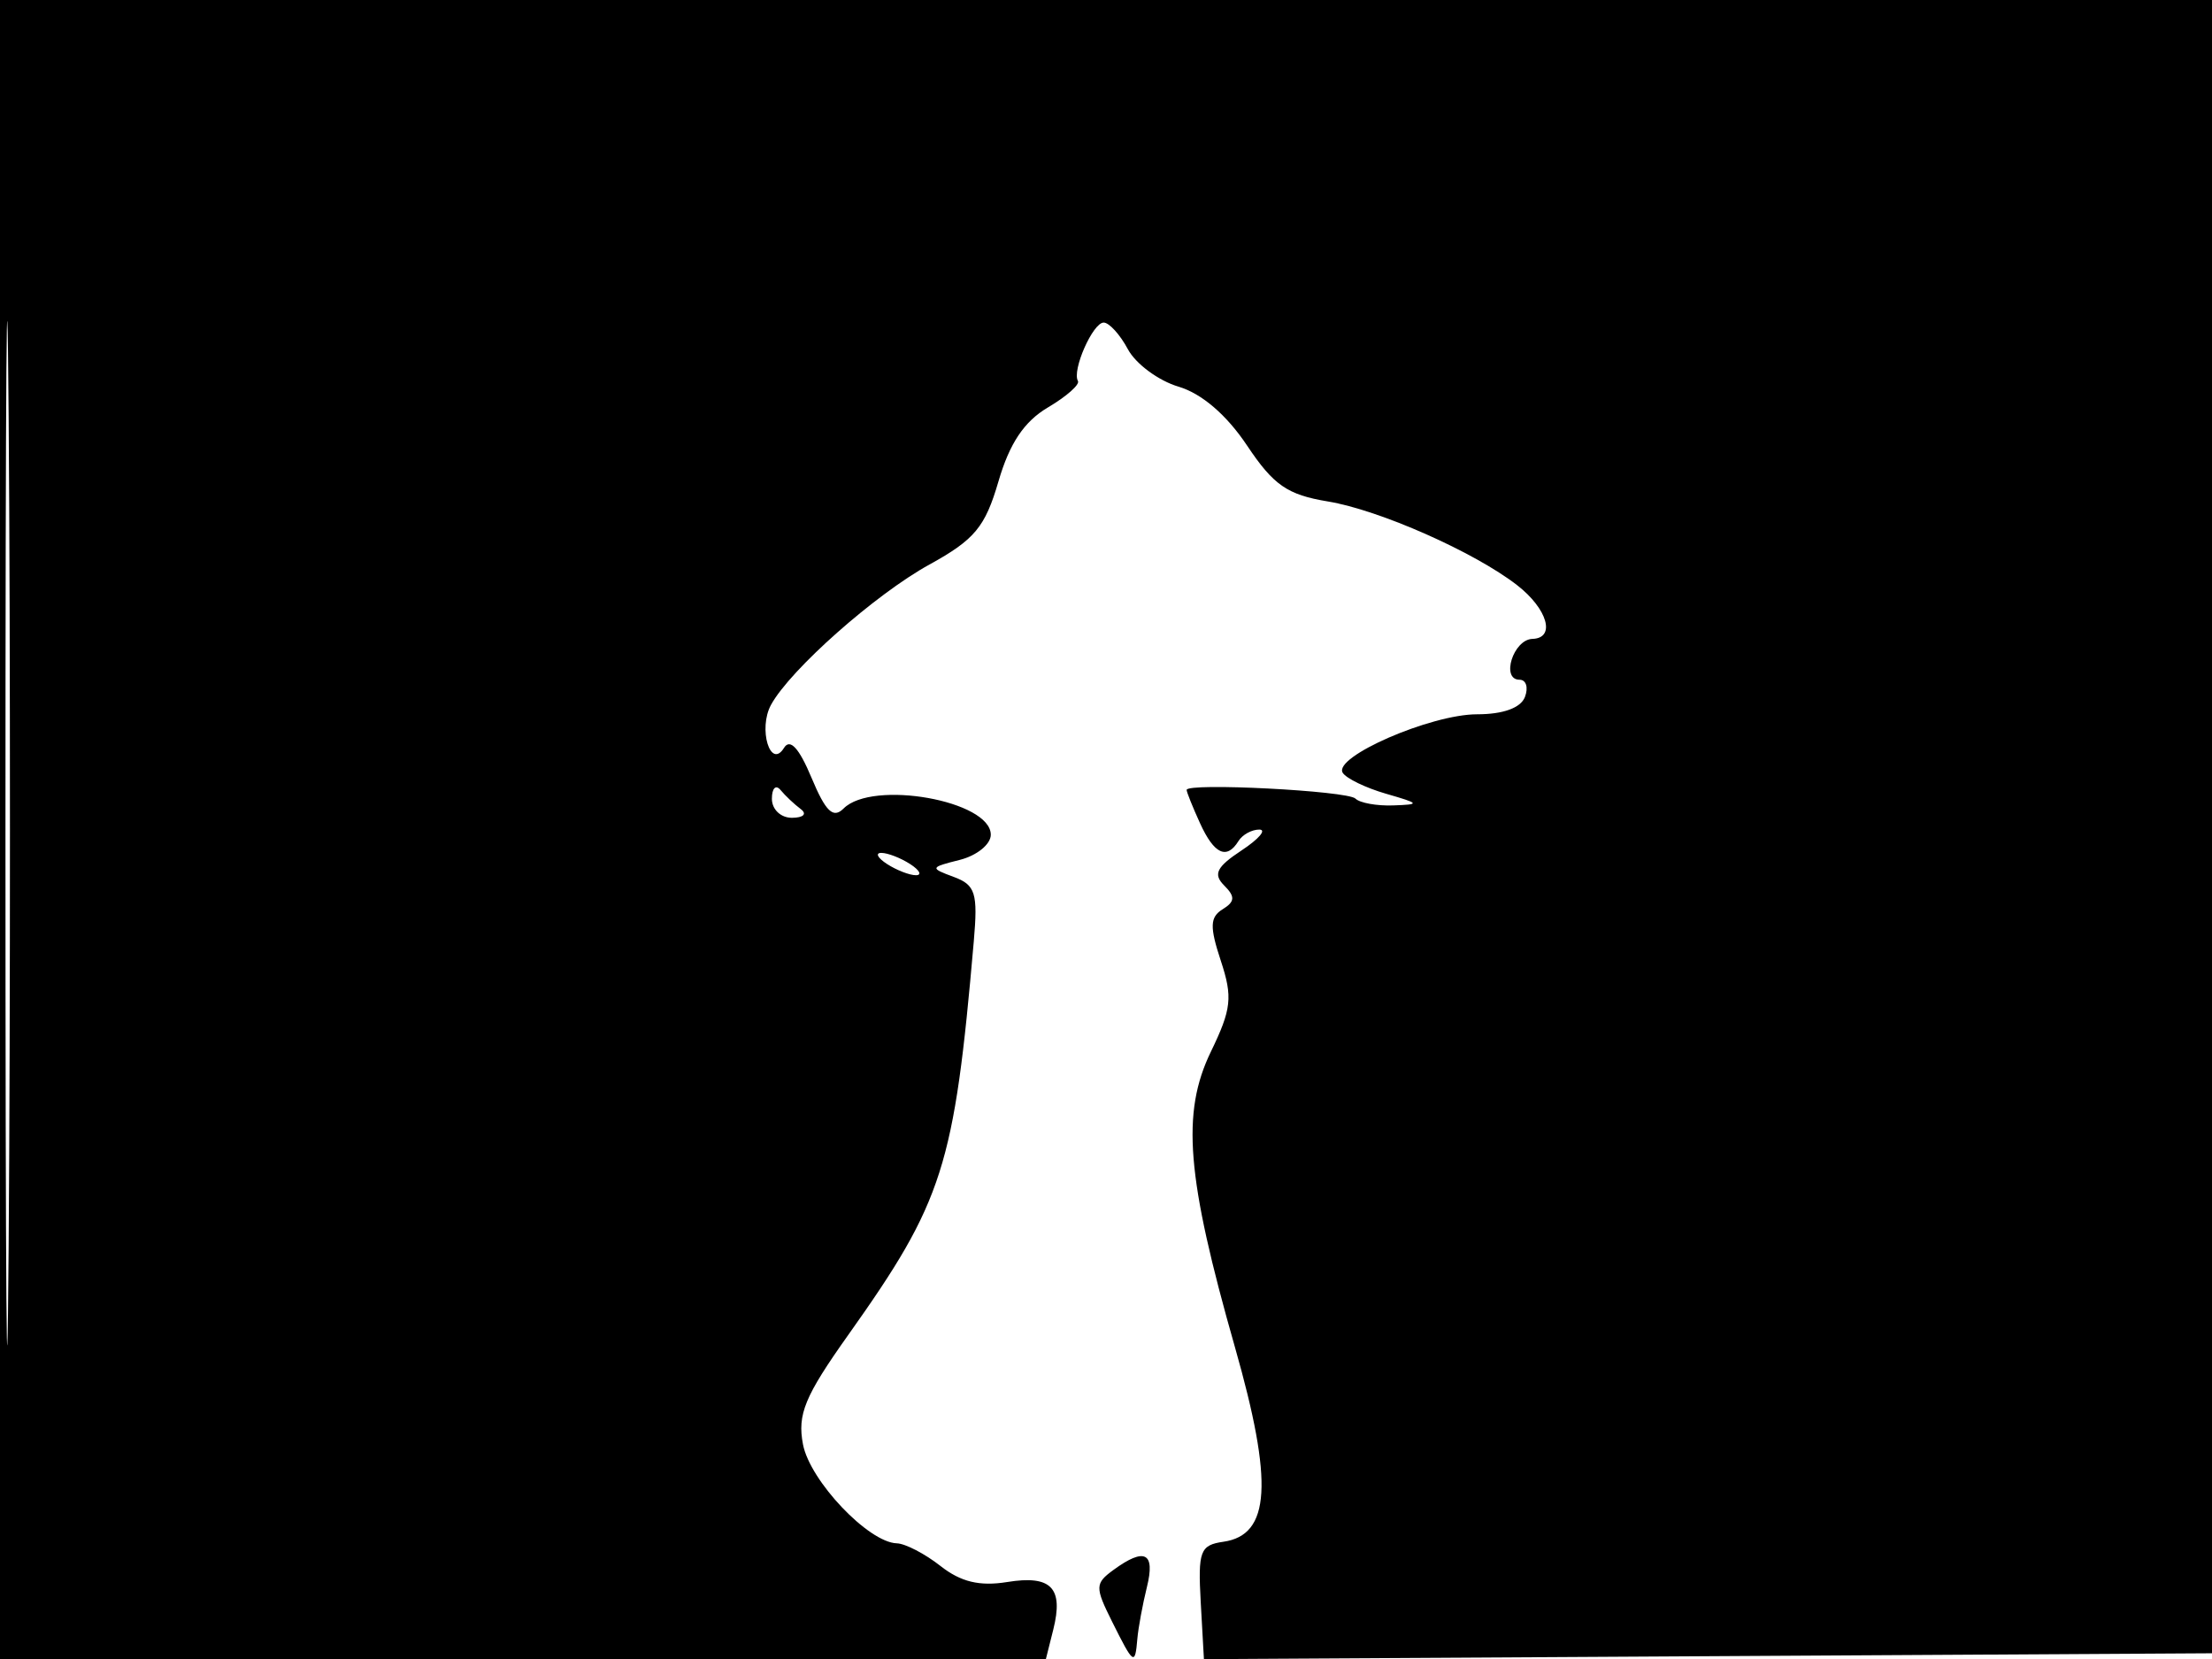 <svg xmlns="http://www.w3.org/2000/svg" width="192" height="144" viewBox="0 0 192 144" version="1.1">
	<path d="M 0 72 L 0 144 45.392 144 L 90.783 144 91.422 141.454 C 92.334 137.821, 91.246 136.698, 87.418 137.320 C 85.035 137.706, 83.395 137.312, 81.638 135.930 C 80.289 134.868, 78.581 133.982, 77.842 133.959 C 75.377 133.885, 70.305 128.538, 69.699 125.374 C 69.199 122.765, 69.846 121.197, 73.626 115.874 C 81.877 104.254, 82.825 101.279, 84.524 81.707 C 84.888 77.508, 84.671 76.814, 82.777 76.113 C 80.694 75.343, 80.714 75.289, 83.308 74.638 C 84.788 74.266, 86 73.284, 86 72.456 C 86 69.497, 75.734 67.666, 73.223 70.177 C 72.320 71.080, 71.671 70.457, 70.438 67.506 C 69.360 64.926, 68.574 64.071, 68.054 64.912 C 66.870 66.828, 65.789 63.254, 66.924 61.178 C 68.594 58.124, 75.977 51.586, 80.677 49 C 84.604 46.839, 85.511 45.745, 86.669 41.773 C 87.630 38.477, 88.899 36.582, 90.962 35.363 C 92.573 34.412, 93.744 33.378, 93.563 33.067 C 93.030 32.146, 94.859 28, 95.799 28 C 96.274 28, 97.219 29.041, 97.900 30.313 C 98.580 31.584, 100.560 33.047, 102.299 33.563 C 104.310 34.159, 106.471 36.015, 108.238 38.663 C 110.542 42.116, 111.740 42.946, 115.258 43.526 C 119.722 44.262, 127.991 47.921, 131.689 50.797 C 134.337 52.857, 135.058 55.392, 133.014 55.455 C 131.354 55.505, 130.252 59, 131.895 59 C 132.468 59, 132.678 59.675, 132.362 60.500 C 131.998 61.447, 130.466 62, 128.209 62 C 124.192 62, 115.695 65.698, 116.546 67.075 C 116.850 67.566, 118.539 68.385, 120.299 68.894 C 123.266 69.752, 123.312 69.826, 120.917 69.910 C 119.496 69.959, 118.026 69.693, 117.651 69.317 C 116.969 68.636, 103 67.919, 103 68.565 C 103 68.752, 103.522 70.052, 104.161 71.453 C 105.387 74.145, 106.480 74.651, 107.500 73 C 107.840 72.450, 108.654 72.003, 109.309 72.007 C 109.964 72.010, 109.268 72.826, 107.762 73.819 C 105.596 75.247, 105.281 75.881, 106.254 76.854 C 107.226 77.826, 107.200 78.259, 106.125 78.923 C 105.020 79.606, 104.990 80.439, 105.966 83.395 C 107.009 86.556, 106.897 87.582, 105.103 91.288 C 102.528 96.607, 102.981 102.167, 107.196 116.949 C 110.546 128.699, 110.275 133.235, 106.190 133.823 C 104.168 134.114, 103.974 134.631, 104.223 139.079 L 104.500 144.012 148.500 143.756 L 192.500 143.500 192.757 71.750 L 193.013 0 96.507 0 L 0 0 0 72 M 0.474 72.500 C 0.474 112.100, 0.598 128.154, 0.750 108.176 C 0.901 88.198, 0.901 55.798, 0.750 36.176 C 0.598 16.554, 0.474 32.900, 0.474 72.500 M 67 69.333 C 67 70.260, 67.777 70.993, 68.750 70.985 C 69.749 70.976, 70.071 70.649, 69.500 70.223 C 68.950 69.813, 68.162 69.069, 67.750 68.572 C 67.338 68.074, 67 68.417, 67 69.333 M 77 75 C 77.825 75.533, 78.950 75.969, 79.500 75.969 C 80.050 75.969, 79.825 75.533, 79 75 C 78.175 74.467, 77.050 74.031, 76.500 74.031 C 75.950 74.031, 76.175 74.467, 77 75 M 96.651 136.266 C 95.040 137.444, 95.032 137.757, 96.533 140.766 C 98.402 144.512, 98.521 144.593, 98.721 142.250 C 98.804 141.287, 99.178 139.262, 99.552 137.750 C 100.292 134.762, 99.360 134.285, 96.651 136.266" stroke="none" fill="black" fill-rule="evenodd"/>
</svg>
